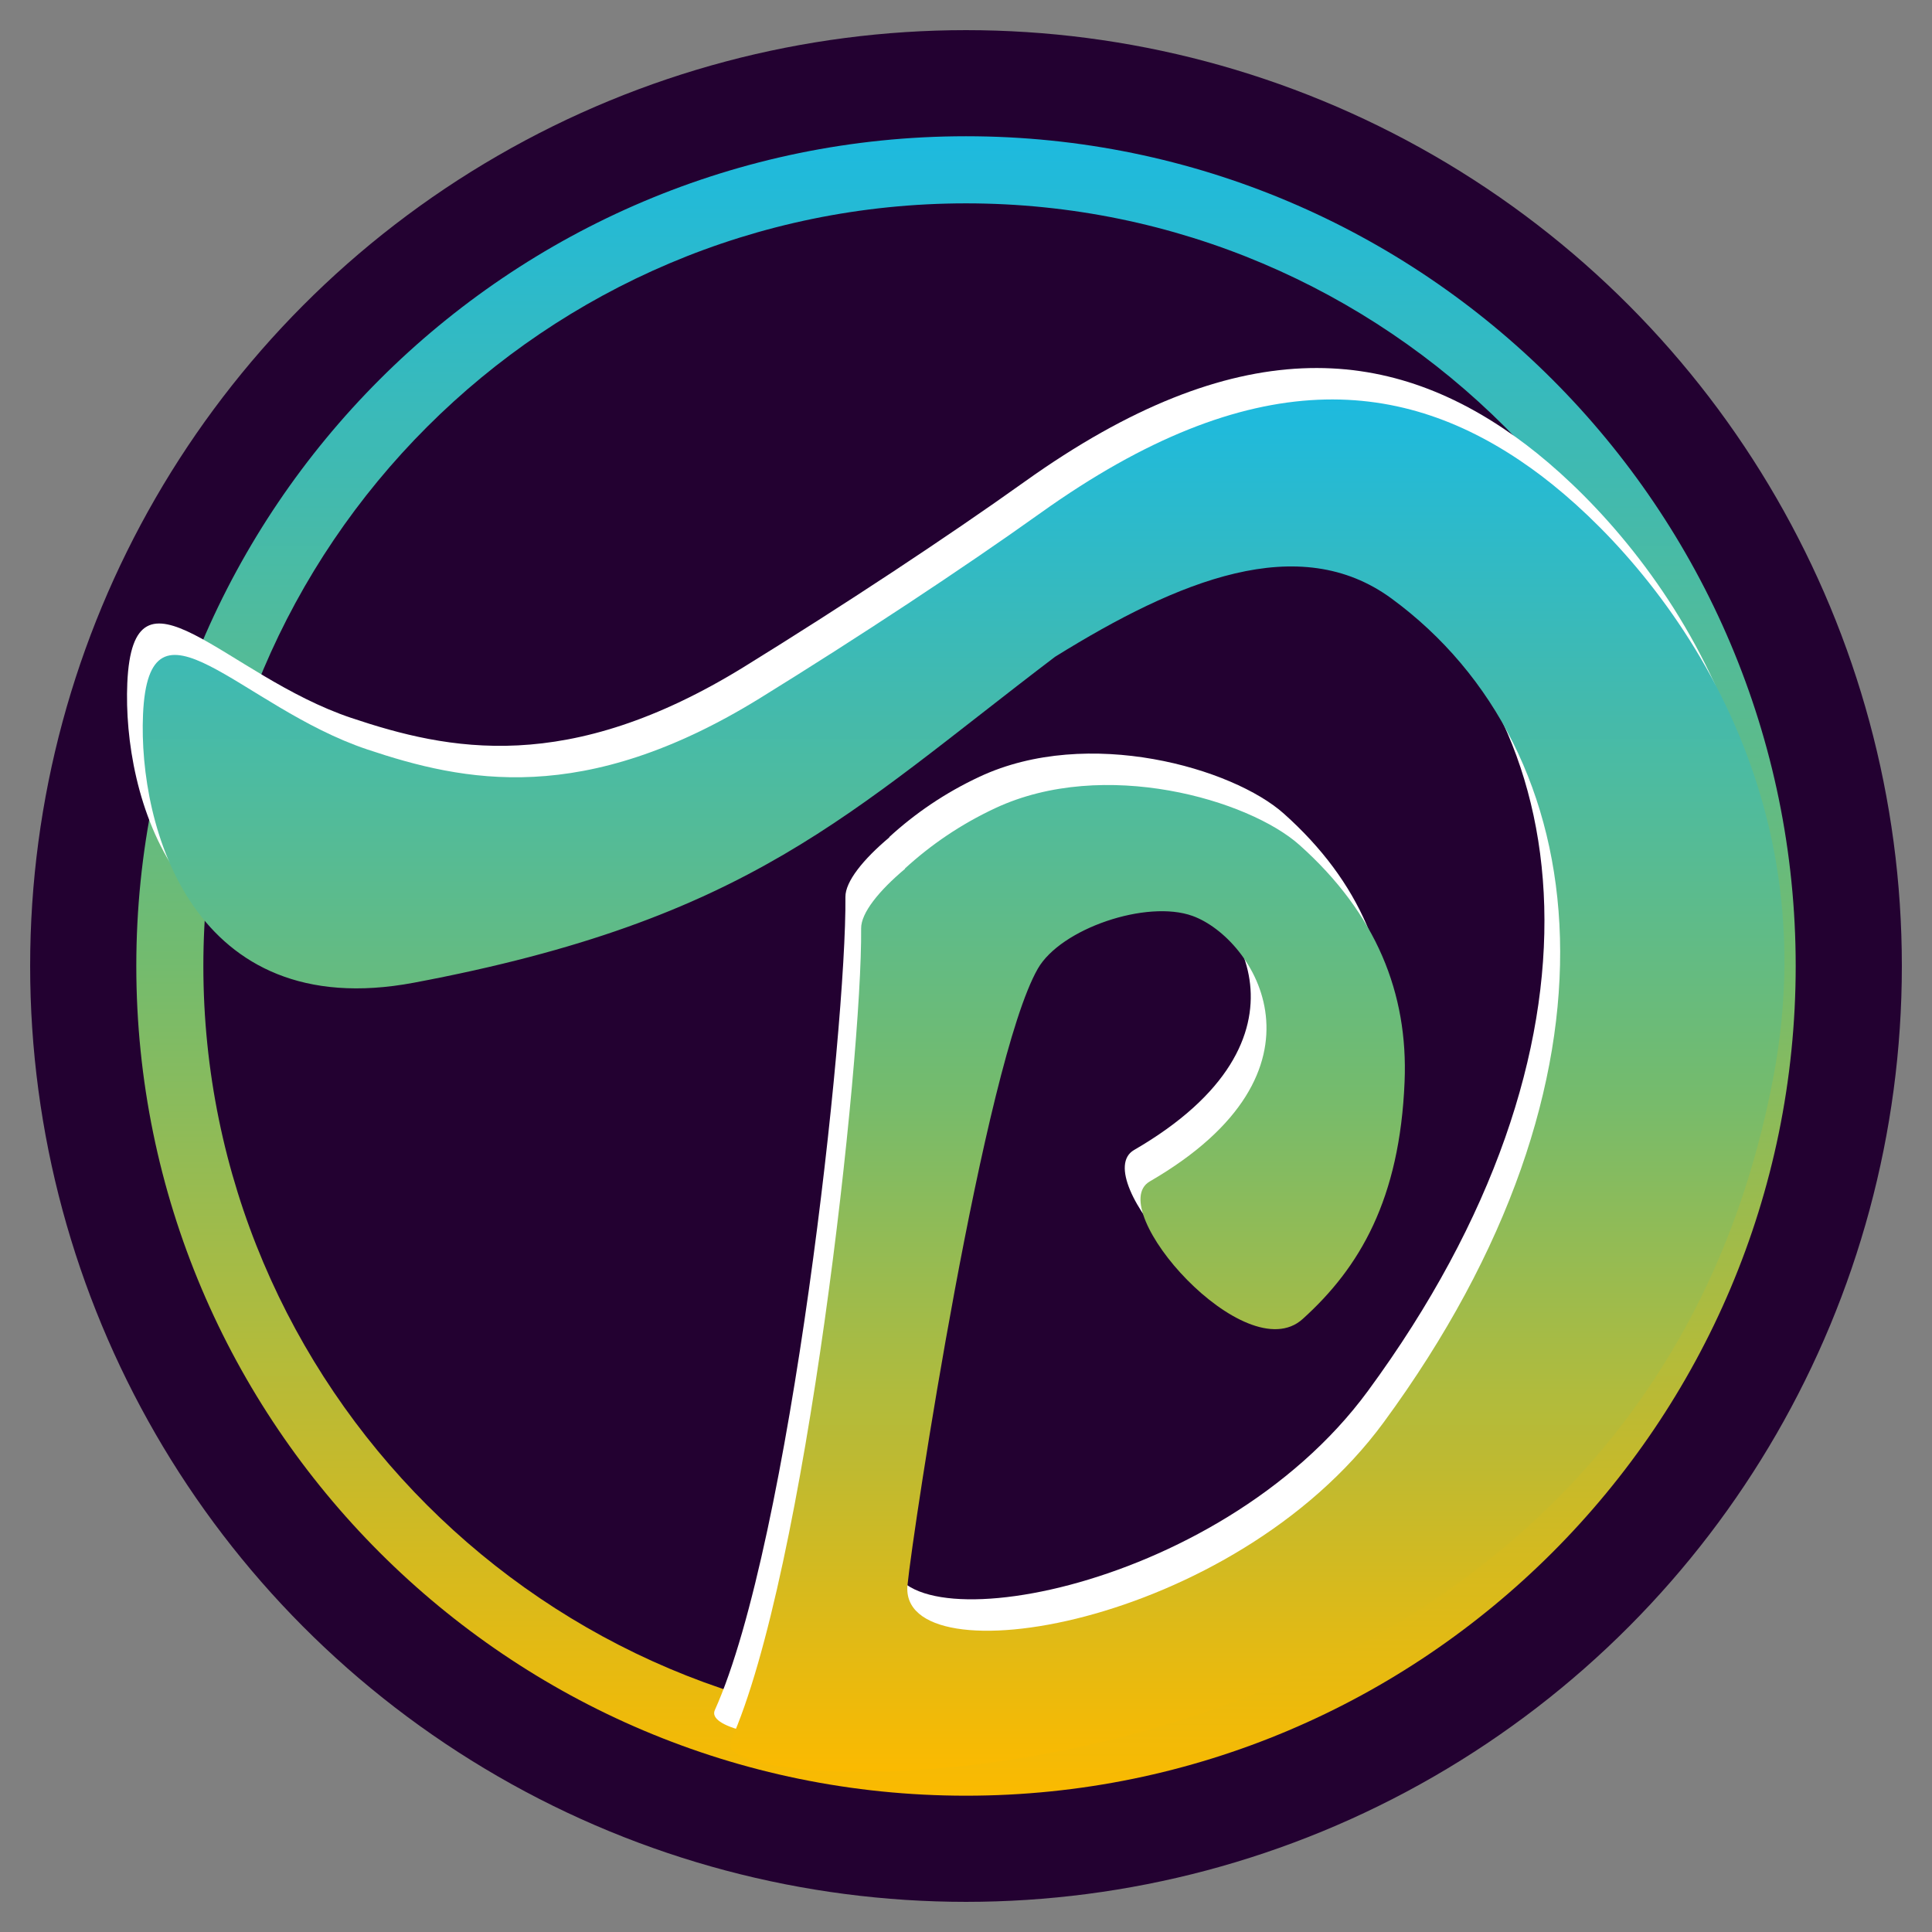 <?xml version="1.0" encoding="utf-8"?>
<!-- Generator: Adobe Illustrator 23.0.5, SVG Export Plug-In . SVG Version: 6.00 Build 0)  -->
<svg version="1.1" id="Capa_1" xmlns="http://www.w3.org/2000/svg" xmlns:xlink="http://www.w3.org/1999/xlink" x="0px" y="0px"
	 viewBox="0 0 345.44 345.44" style="enable-background:new 0 0 345.44 345.44;" xml:space="preserve">
<rect x="0" y="0" width="345.44" height="345.44" fill="#808080" stroke="none"/>
<style type="text/css">
	.st0{fill:url(#SVGID_1_);}
	.st1{fill:url(#SVGID_2_);}
	.st2{fill:#FFFFFF;}
	.st3{fill:none;stroke:#000000;stroke-width:7;stroke-miterlimit:10;}
	.st4{fill:url(#SVGID_3_);}
	.st5{fill:url(#SVGID_4_);}
	.st6{fill:url(#SVGID_5_);}
	.st7{fill:url(#SVGID_6_);}
	.st8{fill:url(#SVGID_7_);}
	.st9{fill:url(#SVGID_8_);}
	.st10{fill:url(#SVGID_9_);}
	.st11{fill:url(#SVGID_10_);}
	.st12{fill:url(#SVGID_11_);}
	.st13{fill:url(#SVGID_12_);}
	.st14{fill:none;}
	.st15{fill:#575756;}
	.st16{fill:#57061A;}
	.st17{fill:#D4722B;}
	.st18{fill:#E8366B;}
	.st19{fill:#F18620;}
	.st20{fill:#75391C;}
	.st21{fill:#75BC6D;}
	.st22{fill:url(#SVGID_13_);}
	.st23{fill:#3C3C3B;}
	.st24{fill:#E0E371;}
	.st25{fill:#F9C8BC;}
	.st26{fill:#EA5543;}
	.st27{fill:#F9B233;}
	.st28{fill:#FCEA10;}
	.st29{clip-path:url(#SVGID_15_);fill:#E71D73;}
	.st30{fill:#350030;}
	.st31{fill:url(#SVGID_16_);}
	.st32{fill:url(#SVGID_17_);}
	.st33{fill:url(#SVGID_18_);}
	.st34{fill:url(#SVGID_19_);}
	.st35{fill:url(#SVGID_20_);}
	.st36{fill:url(#SVGID_21_);}
	.st37{fill:url(#SVGID_22_);}
	.st38{fill:url(#SVGID_23_);}
	.st39{fill:url(#SVGID_24_);}
	.st40{fill:url(#SVGID_25_);}
	.st41{fill:url(#SVGID_26_);}
	.st42{fill:url(#SVGID_27_);}
	.st43{fill:url(#SVGID_28_);}
	.st44{fill:url(#SVGID_29_);}
	.st45{fill:url(#SVGID_30_);}
	.st46{fill:url(#SVGID_31_);}
	.st47{fill:url(#SVGID_32_);}
	.st48{fill:url(#SVGID_33_);}
	.st49{fill:#230131;}
	.st50{fill:url(#SVGID_34_);}
	.st51{fill:url(#SVGID_35_);}
	.st52{fill:url(#SVGID_36_);}
	.st53{fill:url(#SVGID_37_);}
	.st54{fill:url(#SVGID_38_);}
	.st55{fill:url(#SVGID_39_);}
	.st56{fill:url(#SVGID_40_);}
	.st57{fill:url(#SVGID_41_);}
	.st58{fill:url(#SVGID_42_);}
	.st59{fill:url(#SVGID_43_);}
	.st60{fill:url(#SVGID_44_);}
	.st61{fill:url(#SVGID_45_);}
	.st62{fill:url(#SVGID_46_);}
	.st63{fill:url(#SVGID_47_);}
	.st64{fill:url(#SVGID_48_);}
	.st65{fill:url(#SVGID_49_);}
	.st66{fill:url(#SVGID_50_);}
	.st67{fill:url(#SVGID_51_);}
	.st68{fill:url(#SVGID_52_);}
	.st69{fill:url(#SVGID_53_);}
	.st70{fill:url(#SVGID_54_);}
	.st71{fill:url(#SVGID_55_);}
	.st72{fill:url(#SVGID_56_);}
	.st73{fill:url(#SVGID_57_);}
	.st74{fill:url(#SVGID_58_);}
	.st75{fill:url(#SVGID_59_);}
	.st76{fill:url(#SVGID_60_);}
	.st77{fill:url(#SVGID_61_);}
	.st78{fill:url(#SVGID_62_);}
	.st79{fill:url(#SVGID_63_);}
	.st80{fill:url(#SVGID_64_);}
	.st81{fill:url(#SVGID_65_);}
	.st82{fill:url(#SVGID_66_);}
	.st83{fill:url(#SVGID_67_);}
	.st84{fill:url(#SVGID_68_);}
	.st85{fill:url(#SVGID_69_);}
	.st86{fill:url(#SVGID_70_);}
	.st87{fill:url(#SVGID_71_);}
	.st88{fill:url(#SVGID_72_);}
	.st89{fill:url(#SVGID_73_);}
	.st90{fill:url(#SVGID_74_);}
	.st91{fill:url(#SVGID_75_);}
	.st92{fill:url(#SVGID_76_);}
	.st93{fill:url(#SVGID_77_);}
	.st94{fill:url(#SVGID_78_);}
	.st95{fill:url(#SVGID_79_);}
	.st96{fill:url(#SVGID_80_);}
	.st97{fill:url(#SVGID_81_);}
	.st98{fill:url(#SVGID_82_);}
	.st99{fill:url(#SVGID_83_);}
	.st100{fill:url(#SVGID_84_);}
	.st101{fill:url(#SVGID_85_);}
	.st102{fill:url(#SVGID_86_);}
	.st103{fill:url(#SVGID_87_);}
	.st104{fill:url(#SVGID_88_);}
	.st105{fill:url(#SVGID_89_);}
	.st106{fill:url(#SVGID_90_);}
	.st107{fill:url(#SVGID_91_);}
	.st108{fill:url(#SVGID_92_);}
	.st109{fill:url(#SVGID_93_);}
	.st110{fill:url(#SVGID_94_);}
	.st111{fill:url(#SVGID_95_);}
	.st112{fill:url(#SVGID_96_);}
	.st113{fill:url(#SVGID_97_);}
	.st114{fill:url(#SVGID_98_);}
	.st115{fill:url(#SVGID_99_);}
	.st116{fill:url(#SVGID_100_);}
	.st117{fill:url(#SVGID_101_);}
	.st118{fill:url(#SVGID_102_);}
	.st119{fill:url(#SVGID_103_);}
	.st120{fill:url(#SVGID_104_);}
	.st121{fill:url(#SVGID_105_);}
	.st122{fill:url(#SVGID_106_);}
	.st123{fill:url(#SVGID_107_);}
	.st124{fill:url(#SVGID_108_);}
	.st125{fill:url(#SVGID_109_);}
	.st126{fill:url(#SVGID_110_);}
	.st127{fill:url(#SVGID_111_);}
	.st128{fill:url(#SVGID_112_);}
	.st129{fill:url(#SVGID_113_);}
	.st130{fill:url(#SVGID_114_);}
	.st131{fill:url(#SVGID_115_);}
	.st132{fill:url(#SVGID_116_);}
	.st133{fill:url(#SVGID_117_);}
	.st134{fill:url(#SVGID_118_);}
	.st135{fill:url(#SVGID_119_);}
	.st136{fill:url(#SVGID_120_);}
	.st137{fill:url(#SVGID_121_);}
	.st138{fill:url(#SVGID_122_);}
	.st139{fill:url(#SVGID_123_);}
	.st140{fill:url(#SVGID_124_);}
	.st141{fill:url(#SVGID_125_);}
	.st142{fill:url(#SVGID_126_);}
	.st143{fill:url(#SVGID_127_);}
	.st144{clip-path:url(#SVGID_129_);}
	.st145{fill:#EEF1EE;}
	.st146{fill:#5CBDAF;}
	.st147{fill:#EEF0B9;}
	.st148{fill:#7ACBE2;}
	.st149{fill:#CC90BF;}
	.st150{fill:#F2BBD7;}
	.st151{fill:#6DA3D8;}
	.st152{fill:#FFFFFF;stroke:#FFFFFF;stroke-width:3;stroke-linecap:round;stroke-linejoin:round;stroke-miterlimit:10;}
	.st153{fill:url(#SVGID_130_);}
	.st154{fill:url(#SVGID_131_);}
	.st155{fill:url(#SVGID_132_);}
	.st156{fill:url(#SVGID_133_);}
	.st157{fill:url(#SVGID_134_);}
	.st158{fill:url(#SVGID_135_);}
	.st159{fill:url(#SVGID_136_);}
	.st160{fill:url(#SVGID_137_);}
	.st161{fill:#350030;stroke:#350030;stroke-width:3;stroke-linecap:round;stroke-linejoin:round;stroke-miterlimit:10;}
</style>
<g>
	<circle class="st49" cx="172.72" cy="172.72" r="167.33"/>
	<g>
		<linearGradient id="SVGID_1_" gradientUnits="userSpaceOnUse" x1="172.72" y1="321.075" x2="172.72" y2="24.365">
			<stop  offset="0" style="stop-color:#FBBA00"/>
			<stop  offset="0.506" style="stop-color:#72BB6F"/>
			<stop  offset="1" style="stop-color:#1DBADF"/>
		</linearGradient>
		<path class="st0" d="M172.72,321.07c-81.8,0-148.35-66.55-148.35-148.35S90.92,24.36,172.72,24.36s148.35,66.55,148.35,148.36
			S254.52,321.07,172.72,321.07z M172.72,36.36c-75.19,0-136.36,61.17-136.36,136.36s61.17,136.36,136.36,136.36
			s136.36-61.17,136.36-136.36S247.91,36.36,172.72,36.36z"/>
	</g>
	<g>
		<path class="st2" d="M270.96,78.11c-22.72-16.25-49.82-19.09-87.76,8.02c-13.86,9.9-32.5,22.19-50.11,33.07
			c-31.59,19.5-52.93,14.98-70.29,9.16c-22.54-7.56-39-30.06-40.04-6.2c-0.86,19.91,8.79,55.38,48.42,47.93
			c60.18-11.31,77.76-30.26,114.66-58.28c22.11-13.73,43.64-22.53,60.16-10.41c36.85,27.02,43.92,85.6-1.43,147.32
			c-26.99,36.73-86.8,46.01-85.12,29.07c1.02-10.27,13.73-93.45,23.29-110.19c4.11-7.2,19.5-12.41,27.68-9.45
			c11.02,3.99,26.45,27.71-7.65,47.47c-8.37,4.85,17.05,33.86,27.32,24.61c10.24-9.23,17.38-21.45,18.24-42.45
			c0.65-15.77-5.06-30.06-18.8-42.32c-9.07-8.09-34.92-15.67-54.37-6.59c-6.19,2.89-11.55,6.57-16.18,10.81
			c0.02,0.01,0.04,0.02,0.05,0.03c-4.72,3.96-7.9,7.93-7.87,10.67c0.22,23.34-9.85,115.38-23.35,145.39
			c-5.24,11.65,160.76,16.77,186.45-118.77C324.79,131.47,290.95,92.4,270.96,78.11z"/>
		<linearGradient id="SVGID_2_" gradientUnits="userSpaceOnUse" x1="172.288" y1="316.822" x2="172.288" y2="71.425">
			<stop  offset="0" style="stop-color:#FBBA00"/>
			<stop  offset="0.506" style="stop-color:#72BB6F"/>
			<stop  offset="1" style="stop-color:#1DBADF"/>
		</linearGradient>
		<path class="st1" d="M273.77,83.73c-22.72-16.25-49.82-19.09-87.76,8.02c-13.86,9.9-32.5,22.19-50.11,33.07
			c-31.59,19.5-52.93,14.98-70.29,9.16c-22.54-7.56-39-30.06-40.04-6.2c-0.86,19.91,8.79,55.38,48.42,47.93
			c60.18-11.31,77.76-30.26,114.66-58.28c22.11-13.73,43.64-22.53,60.16-10.41c36.85,27.02,43.92,85.6-1.43,147.32
			c-26.99,36.73-86.8,46.01-85.12,29.07c1.02-10.27,13.73-93.45,23.29-110.19c4.11-7.2,19.5-12.41,27.68-9.45
			c11.02,3.99,26.45,27.71-7.65,47.47c-8.37,4.85,17.05,33.86,27.32,24.61c10.24-9.23,17.38-21.45,18.24-42.45
			c0.65-15.77-5.06-30.06-18.8-42.32c-9.07-8.09-34.92-15.67-54.37-6.59c-6.19,2.89-11.55,6.57-16.18,10.81
			c0.02,0.01,0.04,0.02,0.05,0.03c-4.72,3.96-7.9,7.93-7.87,10.67c0.22,23.34-9.85,115.38-23.35,145.39
			c-5.24,11.65,160.76,16.77,186.45-118.77C327.6,137.1,293.77,98.03,273.77,83.73z"/>
	</g>
</g>
</svg>
